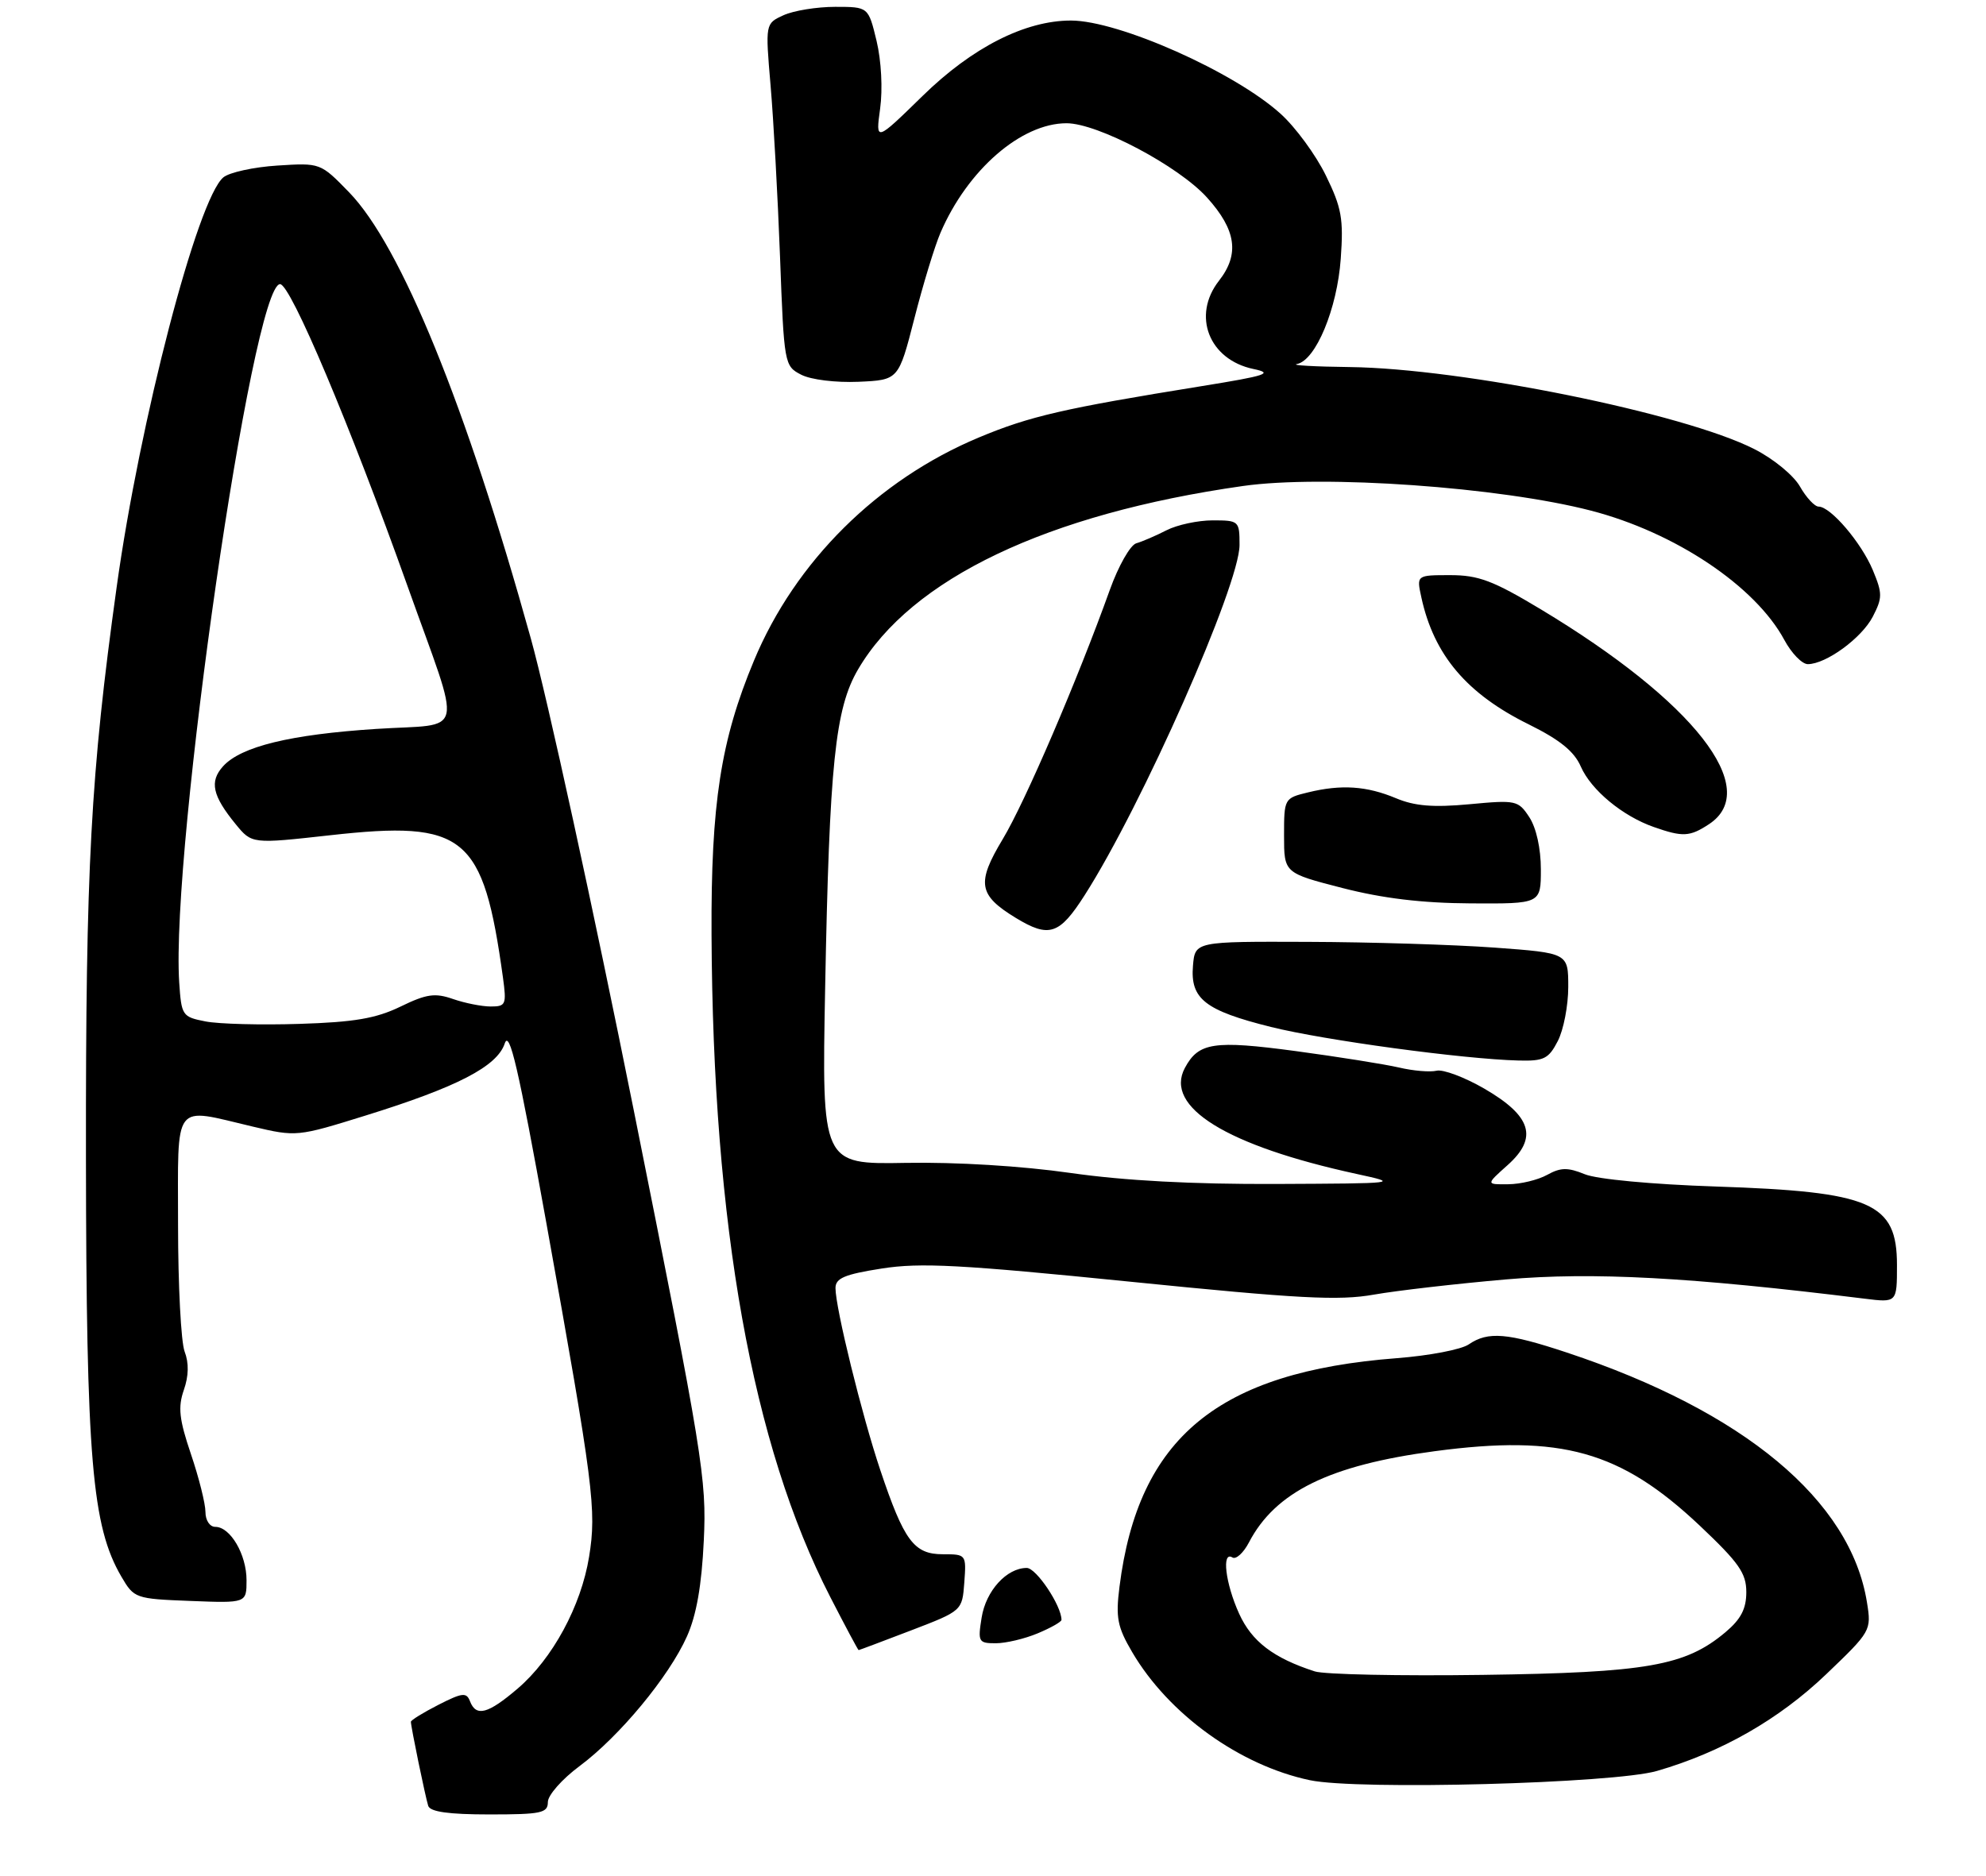 <?xml version="1.0" encoding="UTF-8" standalone="no"?>
<!DOCTYPE svg PUBLIC "-//W3C//DTD SVG 1.1//EN" "http://www.w3.org/Graphics/SVG/1.1/DTD/svg11.dtd" >
<svg xmlns="http://www.w3.org/2000/svg" xmlns:xlink="http://www.w3.org/1999/xlink" version="1.1" viewBox="0 0 290 274">
 <g >
 <path fill="currentColor"
d=" M 80.00 263.19 C 80.00 262.19 82.08 259.83 84.63 257.94 C 90.45 253.61 97.69 244.87 100.31 239.00 C 101.70 235.89 102.46 231.56 102.77 225.00 C 103.20 216.02 102.64 212.59 92.56 162.24 C 86.69 132.95 79.92 101.90 77.51 93.24 C 68.04 59.17 58.56 35.91 50.98 28.09 C 46.79 23.78 46.79 23.78 40.50 24.18 C 37.04 24.40 33.49 25.18 32.62 25.90 C 28.84 29.04 20.40 61.46 17.03 85.78 C 13.23 113.14 12.51 126.55 12.55 169.00 C 12.60 213.14 13.42 222.90 17.73 230.28 C 19.58 233.44 19.76 233.51 27.81 233.82 C 36.00 234.14 36.00 234.14 36.00 230.79 C 36.00 227.04 33.64 223.00 31.44 223.00 C 30.63 223.00 30.00 222.05 30.00 220.82 C 30.00 219.62 29.05 215.82 27.88 212.37 C 26.16 207.29 25.97 205.53 26.84 203.02 C 27.56 200.97 27.60 199.07 26.96 197.40 C 26.43 196.01 26.00 187.70 26.00 178.93 C 26.00 160.57 25.10 161.76 36.91 164.54 C 43.27 166.04 43.41 166.03 53.40 162.92 C 66.76 158.77 72.58 155.76 73.70 152.41 C 74.39 150.32 75.69 155.92 79.78 178.62 C 86.68 216.98 87.13 220.54 86.02 227.37 C 84.85 234.57 80.69 242.25 75.60 246.61 C 71.25 250.33 69.52 250.79 68.63 248.47 C 68.12 247.14 67.51 247.21 64.02 248.99 C 61.81 250.12 60.00 251.23 60.00 251.47 C 60.00 252.21 62.11 262.43 62.53 263.75 C 62.82 264.62 65.52 265.00 71.47 265.00 C 79.04 265.00 80.00 264.80 80.00 263.19 Z  M 241.95 258.65 C 251.35 255.93 259.76 251.13 266.67 244.52 C 273.20 238.27 273.28 238.14 272.62 234.04 C 270.24 219.12 254.65 206.13 228.82 197.55 C 220.12 194.66 217.29 194.42 214.47 196.35 C 213.39 197.10 208.68 198.00 204.00 198.36 C 177.86 200.36 166.22 209.96 163.47 231.75 C 162.90 236.26 163.16 237.61 165.32 241.29 C 170.64 250.36 181.02 257.84 191.27 260.00 C 198.28 261.48 235.61 260.48 241.95 258.65 Z  M 133.02 238.13 C 140.50 235.26 140.50 235.26 140.81 231.13 C 141.11 227.03 141.09 227.00 137.67 227.00 C 133.46 227.00 132.01 225.05 128.54 214.70 C 125.86 206.72 122.00 191.04 122.00 188.13 C 122.00 186.68 123.32 186.12 128.75 185.27 C 134.40 184.38 140.29 184.70 165.00 187.19 C 189.65 189.68 195.51 189.99 200.62 189.08 C 203.98 188.49 212.66 187.49 219.91 186.86 C 232.61 185.76 246.77 186.52 272.25 189.67 C 277.00 190.26 277.00 190.26 277.00 184.78 C 277.00 175.64 273.32 174.05 250.50 173.29 C 241.24 172.98 233.20 172.23 231.42 171.50 C 228.92 170.48 227.89 170.50 225.92 171.59 C 224.59 172.33 222.03 172.95 220.23 172.96 C 216.97 173.00 216.97 173.00 220.14 170.17 C 224.62 166.17 223.65 163.00 216.73 158.99 C 213.86 157.33 210.72 156.15 209.77 156.38 C 208.82 156.61 206.35 156.40 204.27 155.91 C 202.20 155.43 195.41 154.35 189.19 153.51 C 177.24 151.91 175.01 152.25 173.02 155.97 C 169.96 161.68 179.11 167.33 198.11 171.46 C 204.43 172.83 204.30 172.84 186.30 172.92 C 174.13 172.97 164.19 172.44 156.30 171.31 C 149.17 170.29 139.65 169.71 132.25 169.84 C 120.00 170.06 120.00 170.06 120.49 144.28 C 121.11 111.54 121.95 103.47 125.30 97.76 C 133.06 84.51 152.93 75.04 181.50 70.98 C 193.23 69.31 219.05 71.14 232.32 74.58 C 244.60 77.76 256.32 85.60 260.55 93.46 C 261.60 95.41 263.14 97.00 263.98 97.00 C 266.65 96.99 271.85 93.19 273.47 90.06 C 274.89 87.30 274.89 86.68 273.47 83.26 C 271.79 79.25 267.32 74.00 265.56 73.99 C 264.98 73.99 263.75 72.67 262.83 71.05 C 261.89 69.41 258.95 66.99 256.13 65.57 C 245.84 60.35 213.57 53.82 197.11 53.61 C 191.95 53.55 188.47 53.35 189.38 53.17 C 192.13 52.63 195.26 45.10 195.78 37.78 C 196.20 31.95 195.91 30.34 193.60 25.62 C 192.14 22.63 189.17 18.58 187.00 16.62 C 180.24 10.51 163.35 3.00 156.38 3.00 C 149.68 3.00 141.95 6.93 134.71 14.02 C 127.85 20.72 127.85 20.72 128.52 15.85 C 128.91 13.02 128.69 8.87 128.00 5.98 C 126.80 1.00 126.80 1.00 121.95 1.00 C 119.28 1.00 115.89 1.55 114.42 2.22 C 111.75 3.44 111.75 3.44 112.52 12.47 C 112.95 17.44 113.57 28.69 113.90 37.47 C 114.49 53.24 114.53 53.46 117.00 54.73 C 118.42 55.46 122.03 55.90 125.36 55.76 C 131.21 55.50 131.21 55.50 133.52 46.50 C 134.78 41.55 136.50 35.92 137.33 34.00 C 141.29 24.80 149.12 18.00 155.74 18.00 C 160.29 18.00 172.10 24.25 176.25 28.85 C 180.52 33.58 181.03 37.13 178.00 41.00 C 174.02 46.09 176.53 52.53 183.02 53.89 C 186.02 54.51 184.97 54.86 175.50 56.39 C 155.30 59.65 150.38 60.78 142.92 63.90 C 128.15 70.08 116.12 82.01 110.09 96.50 C 105.24 108.13 103.81 117.37 103.90 136.50 C 104.09 179.00 109.85 211.11 121.24 233.25 C 123.43 237.51 125.29 241.00 125.38 241.00 C 125.46 241.00 128.90 239.71 133.02 238.13 Z  M 151.53 238.55 C 153.44 237.75 155.00 236.87 155.00 236.58 C 155.00 234.51 151.32 229.00 149.93 229.00 C 147.00 229.00 143.96 232.34 143.34 236.25 C 142.77 239.79 142.88 240.00 145.40 240.00 C 146.87 240.00 149.62 239.35 151.53 238.55 Z  M 227.47 152.05 C 228.31 150.43 229.00 146.87 229.00 144.15 C 229.00 139.19 229.00 139.19 218.25 138.40 C 212.34 137.97 200.07 137.59 191.00 137.56 C 174.50 137.50 174.50 137.50 174.20 141.05 C 173.79 145.89 175.95 147.58 185.59 149.99 C 193.45 151.94 213.64 154.68 221.72 154.89 C 225.44 154.99 226.13 154.65 227.47 152.05 Z  M 158.38 130.75 C 166.77 117.63 181.00 85.44 181.00 79.60 C 181.00 76.08 180.91 76.00 177.08 76.00 C 174.93 76.00 171.89 76.65 170.33 77.45 C 168.77 78.25 166.79 79.10 165.92 79.35 C 165.05 79.60 163.31 82.66 162.06 86.15 C 157.31 99.39 149.68 117.15 146.42 122.56 C 142.57 128.96 142.86 130.72 148.31 134.05 C 153.19 137.02 154.69 136.53 158.38 130.75 Z  M 225.00 126.96 C 225.00 123.93 224.33 120.91 223.32 119.36 C 221.70 116.89 221.38 116.82 214.57 117.46 C 209.27 117.95 206.58 117.73 203.84 116.58 C 199.56 114.79 195.87 114.54 191.00 115.73 C 187.53 116.57 187.50 116.63 187.50 122.04 C 187.50 127.50 187.50 127.50 196.00 129.69 C 201.91 131.21 207.63 131.90 214.75 131.94 C 225.00 132.00 225.00 132.00 225.00 126.96 Z  M 249.54 120.38 C 257.37 115.25 247.35 102.44 224.99 88.99 C 218.02 84.80 215.89 84.00 211.76 84.00 C 206.84 84.00 206.84 84.00 207.55 87.25 C 209.38 95.66 214.17 101.33 223.24 105.80 C 227.78 108.05 229.87 109.74 230.84 111.97 C 232.34 115.39 236.94 119.20 241.50 120.79 C 245.72 122.27 246.74 122.22 249.54 120.38 Z  M 30.00 149.18 C 26.62 148.52 26.49 148.33 26.17 143.50 C 24.91 124.17 36.85 41.50 40.90 41.50 C 42.43 41.50 51.14 62.14 59.50 85.58 C 67.56 108.19 68.13 105.60 54.94 106.46 C 42.40 107.27 35.18 109.03 32.57 111.92 C 30.56 114.15 31.01 116.21 34.42 120.38 C 36.78 123.26 36.78 123.26 48.20 121.99 C 67.93 119.79 70.56 121.96 73.44 142.75 C 73.98 146.72 73.87 147.00 71.66 147.00 C 70.36 147.00 67.89 146.51 66.16 145.91 C 63.52 144.99 62.29 145.16 58.47 147.02 C 54.89 148.75 51.72 149.29 43.71 149.54 C 38.09 149.72 31.93 149.56 30.00 149.18 Z  M 191.99 244.11 C 185.95 242.16 182.79 239.75 180.94 235.68 C 178.93 231.25 178.36 226.48 179.96 227.47 C 180.48 227.80 181.57 226.81 182.37 225.28 C 186.23 217.88 194.15 213.99 209.49 211.95 C 227.99 209.48 236.63 211.91 248.20 222.82 C 253.92 228.23 255.00 229.76 255.00 232.53 C 255.00 234.97 254.21 236.49 251.95 238.39 C 246.11 243.30 240.50 244.29 216.50 244.62 C 204.40 244.79 193.37 244.56 191.99 244.11 Z "/>
</g>
</svg>